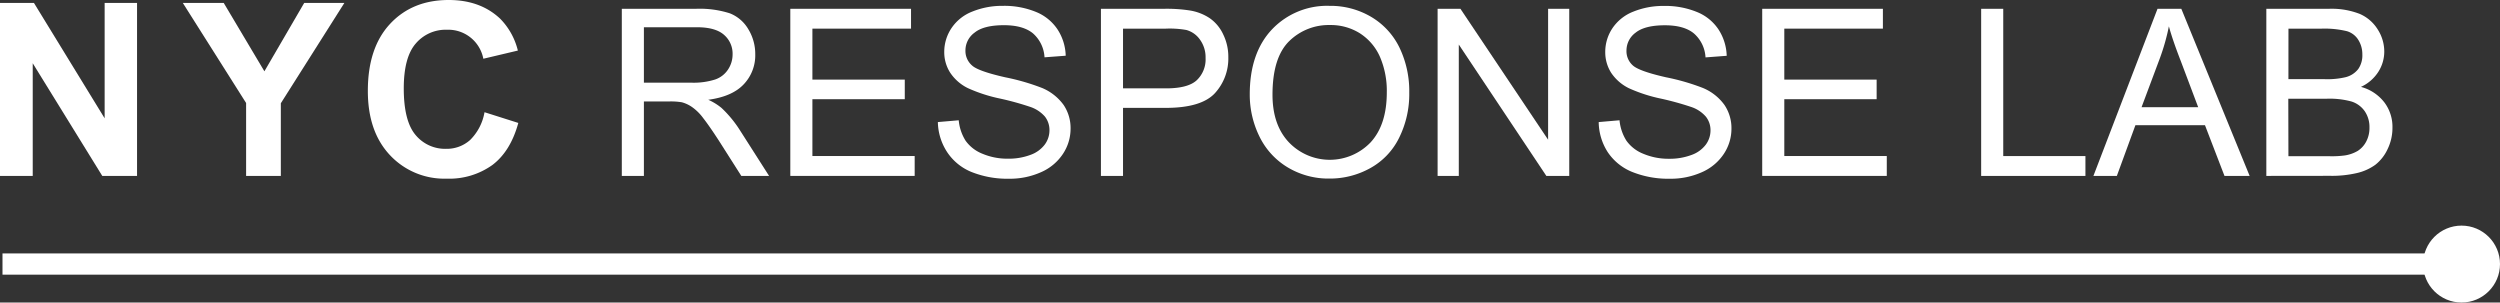 <svg xmlns="http://www.w3.org/2000/svg" viewBox="0 0 611.12 73.95"><rect x="0" y="0" width="611.12" height="73.95" fill="#333333" stroke="none"/><defs><style>.cls-1{fill:#fff;}.cls-2{isolation:isolate;}</style></defs><g id="Layer_2" data-name="Layer 2"><g id="Calque_1" data-name="Calque 1"><rect class="cls-1" x="0.61" y="61.95" width="601.11" height="5.19"/><circle class="cls-1" cx="601.72" cy="64.55" r="9.4"/><g class="cls-2"><g class="cls-2"><path class="cls-1" d="M0,43V.72H8.3l17.28,28.2V.72H33.5V43H25l-17-27.54V43Z"/></g><g class="cls-2"><path class="cls-1" d="M60.16,43V25.18L44.69.72h10l9.94,16.71L74.36.72h9.82L68.65,25.24V43Z"/></g><g class="cls-2"><path class="cls-1" d="M118.44,27.43l8.26,2.62q-1.89,6.91-6.32,10.27a18.09,18.09,0,0,1-11.22,3.35,18.17,18.17,0,0,1-13.83-5.74q-5.42-5.76-5.41-15.72,0-10.55,5.44-16.38T109.68,0q7.74,0,12.59,4.58a16.69,16.69,0,0,1,4.32,7.78l-8.44,2a8.73,8.73,0,0,0-8.9-7.09,9.6,9.6,0,0,0-7.62,3.37Q98.71,14,98.7,21.58q0,8,2.88,11.41a9.37,9.37,0,0,0,7.49,3.39,8.54,8.54,0,0,0,5.85-2.16A12.54,12.54,0,0,0,118.44,27.43Z"/></g><g class="cls-2"><path class="cls-1" d="M152,43V2.15h18.09a24.2,24.2,0,0,1,8.3,1.1,9.07,9.07,0,0,1,4.53,3.88,11.62,11.62,0,0,1,1.7,6.15,10.26,10.26,0,0,1-2.81,7.32q-2.81,3-8.68,3.79a13.92,13.92,0,0,1,3.25,2,28.08,28.08,0,0,1,4.48,5.43L188,43h-6.79l-5.4-8.49c-1.58-2.44-2.88-4.32-3.9-5.62a11.89,11.89,0,0,0-2.74-2.72A8,8,0,0,0,166.67,25a16.07,16.07,0,0,0-3-.2H157.4V43Zm5.4-22.79H169a17.43,17.43,0,0,0,5.79-.77A6.11,6.11,0,0,0,178,16.94a6.64,6.64,0,0,0,1.08-3.66A6.06,6.06,0,0,0,177,8.53q-2.1-1.87-6.63-1.87H157.4Z"/><path class="cls-1" d="M193.19,43V2.15H222.7V7H198.59V19.46h22.58v4.79H198.59V38.14h25V43Z"/><path class="cls-1" d="M229.26,29.84l5.1-.44a11.24,11.24,0,0,0,1.68,5,9.19,9.19,0,0,0,4.11,3.18,15.64,15.64,0,0,0,6.26,1.21,15,15,0,0,0,5.45-.92,7.51,7.51,0,0,0,3.52-2.52,5.85,5.85,0,0,0,1.16-3.49,5.35,5.35,0,0,0-1.11-3.36,8.26,8.26,0,0,0-3.68-2.4,70.21,70.21,0,0,0-7.26-2,37.49,37.49,0,0,1-7.88-2.55,11,11,0,0,1-4.35-3.8,9.29,9.29,0,0,1-1.44-5.08,10.41,10.41,0,0,1,1.76-5.78,10.84,10.84,0,0,1,5.12-4.07,19.35,19.35,0,0,1,7.48-1.39,20.37,20.37,0,0,1,8,1.46,11.5,11.5,0,0,1,5.33,4.3,12.33,12.33,0,0,1,2,6.43l-5.18.39a8.39,8.39,0,0,0-2.82-5.85q-2.42-2-7.11-2-4.91,0-7.14,1.8A5.37,5.37,0,0,0,236,12.34,4.68,4.68,0,0,0,237.61,16c1,.94,3.76,1.91,8.14,2.9a53.94,53.94,0,0,1,9,2.61,12.41,12.41,0,0,1,5.26,4.16,10.14,10.14,0,0,1,1.69,5.8,11.13,11.13,0,0,1-1.86,6.14,12.28,12.28,0,0,1-5.36,4.48,18.62,18.62,0,0,1-7.86,1.6A23.57,23.57,0,0,1,237.38,42a13,13,0,0,1-5.88-4.86A13.83,13.83,0,0,1,229.26,29.84Z"/><path class="cls-1" d="M269.12,43V2.15h15.39a37.18,37.18,0,0,1,6.21.39,12.3,12.3,0,0,1,5,1.91A9.86,9.86,0,0,1,299,8.39,12.4,12.4,0,0,1,300.26,14,12.53,12.53,0,0,1,297,22.76q-3.31,3.6-12,3.61H274.52V43Zm5.4-21.4h10.55c3.49,0,6-.65,7.43-1.95a7,7,0,0,0,2.2-5.48,7.3,7.3,0,0,0-1.3-4.38A6,6,0,0,0,290,7.33,23.1,23.1,0,0,0,285,7H274.52Z"/><path class="cls-1" d="M305.5,23.08q0-10.15,5.45-15.91A18.55,18.55,0,0,1,325,1.43a19.53,19.53,0,0,1,10.19,2.7,17.69,17.69,0,0,1,6.92,7.53,24.54,24.54,0,0,1,2.38,11A24,24,0,0,1,342,33.71a17,17,0,0,1-7.1,7.42,20.25,20.25,0,0,1-9.9,2.52,19.34,19.34,0,0,1-10.3-2.78,17.93,17.93,0,0,1-6.88-7.6A23.16,23.16,0,0,1,305.5,23.08Zm5.56.08q0,7.38,4,11.62a13.82,13.82,0,0,0,20,0Q339,30.47,339,22.58a21,21,0,0,0-1.68-8.7,13.07,13.07,0,0,0-4.93-5.76,13.39,13.39,0,0,0-7.28-2A13.8,13.8,0,0,0,315.2,10Q311.06,14,311.06,23.16Z"/><path class="cls-1" d="M351.42,43V2.15H357l21.43,32v-32h5.17V43H378L356.6,10.89V43Z"/><path class="cls-1" d="M390.8,29.84l5.09-.44a11.25,11.25,0,0,0,1.69,5,9.22,9.22,0,0,0,4.1,3.18A15.72,15.72,0,0,0,408,38.81a15.07,15.07,0,0,0,5.45-.92,7.51,7.51,0,0,0,3.52-2.52,5.85,5.85,0,0,0,1.16-3.49A5.3,5.3,0,0,0,417,28.52a8.16,8.16,0,0,0-3.67-2.4,71.81,71.81,0,0,0-7.26-2,37.49,37.49,0,0,1-7.88-2.55,11.09,11.09,0,0,1-4.36-3.8,9.36,9.36,0,0,1-1.43-5.08,10.39,10.39,0,0,1,1.75-5.78,10.89,10.89,0,0,1,5.12-4.07,19.41,19.41,0,0,1,7.49-1.39,20.32,20.32,0,0,1,8,1.46,11.45,11.45,0,0,1,5.33,4.3,12.43,12.43,0,0,1,2,6.43l-5.18.39a8.36,8.36,0,0,0-2.83-5.85q-2.4-2-7.11-2-4.89,0-7.14,1.8a5.4,5.4,0,0,0-2.24,4.33A4.65,4.65,0,0,0,399.15,16q1.56,1.41,8.14,2.9a53.44,53.44,0,0,1,9,2.61,12.28,12.28,0,0,1,5.26,4.16,10.14,10.14,0,0,1,1.7,5.8,11.13,11.13,0,0,1-1.86,6.14,12.34,12.34,0,0,1-5.36,4.48,18.62,18.62,0,0,1-7.86,1.6A23.62,23.62,0,0,1,398.91,42,13.07,13.07,0,0,1,393,37.18,13.83,13.83,0,0,1,390.8,29.84Z"/><path class="cls-1" d="M430.77,43V2.15h29.5V7h-24.1V19.46h22.57v4.79H436.17V38.14h25.05V43Z"/><path class="cls-1" d="M484.29,43V2.15h5.4v36h20.09V43Z"/><path class="cls-1" d="M511.73,43,527.4,2.15h5.82L549.92,43h-6.15L539,30.6H522L517.46,43ZM523.5,26.2h13.84l-4.26-11.3q-2-5.14-2.9-8.46a51.84,51.84,0,0,1-2.2,7.79Z"/><path class="cls-1" d="M554,43V2.15h15.31a18.91,18.91,0,0,1,7.5,1.24,9.72,9.72,0,0,1,4.42,3.81,10,10,0,0,1,1.6,5.39,9.21,9.21,0,0,1-1.42,4.92,10,10,0,0,1-4.28,3.73A10.71,10.71,0,0,1,582.83,25a9.88,9.88,0,0,1,2,6.18,11.83,11.83,0,0,1-1.21,5.32,10.35,10.35,0,0,1-3,3.8,12.46,12.46,0,0,1-4.47,2,26.93,26.93,0,0,1-6.58.68Zm5.4-23.65h8.82a19.4,19.4,0,0,0,5.15-.48,5.64,5.64,0,0,0,3.1-2,5.83,5.83,0,0,0,1-3.56,6.56,6.56,0,0,0-1-3.58,4.9,4.9,0,0,0-2.78-2.11A23.32,23.32,0,0,0,567.56,7h-8.15Zm0,18.84h10.16a23.13,23.13,0,0,0,3.67-.2,8.82,8.82,0,0,0,3.12-1.11,6,6,0,0,0,2.06-2.27,7.06,7.06,0,0,0,.8-3.43,6.83,6.83,0,0,0-1.16-4,6.21,6.21,0,0,0-3.25-2.37,20.25,20.25,0,0,0-6-.68h-9.43Z"/></g></g></g></g></svg>